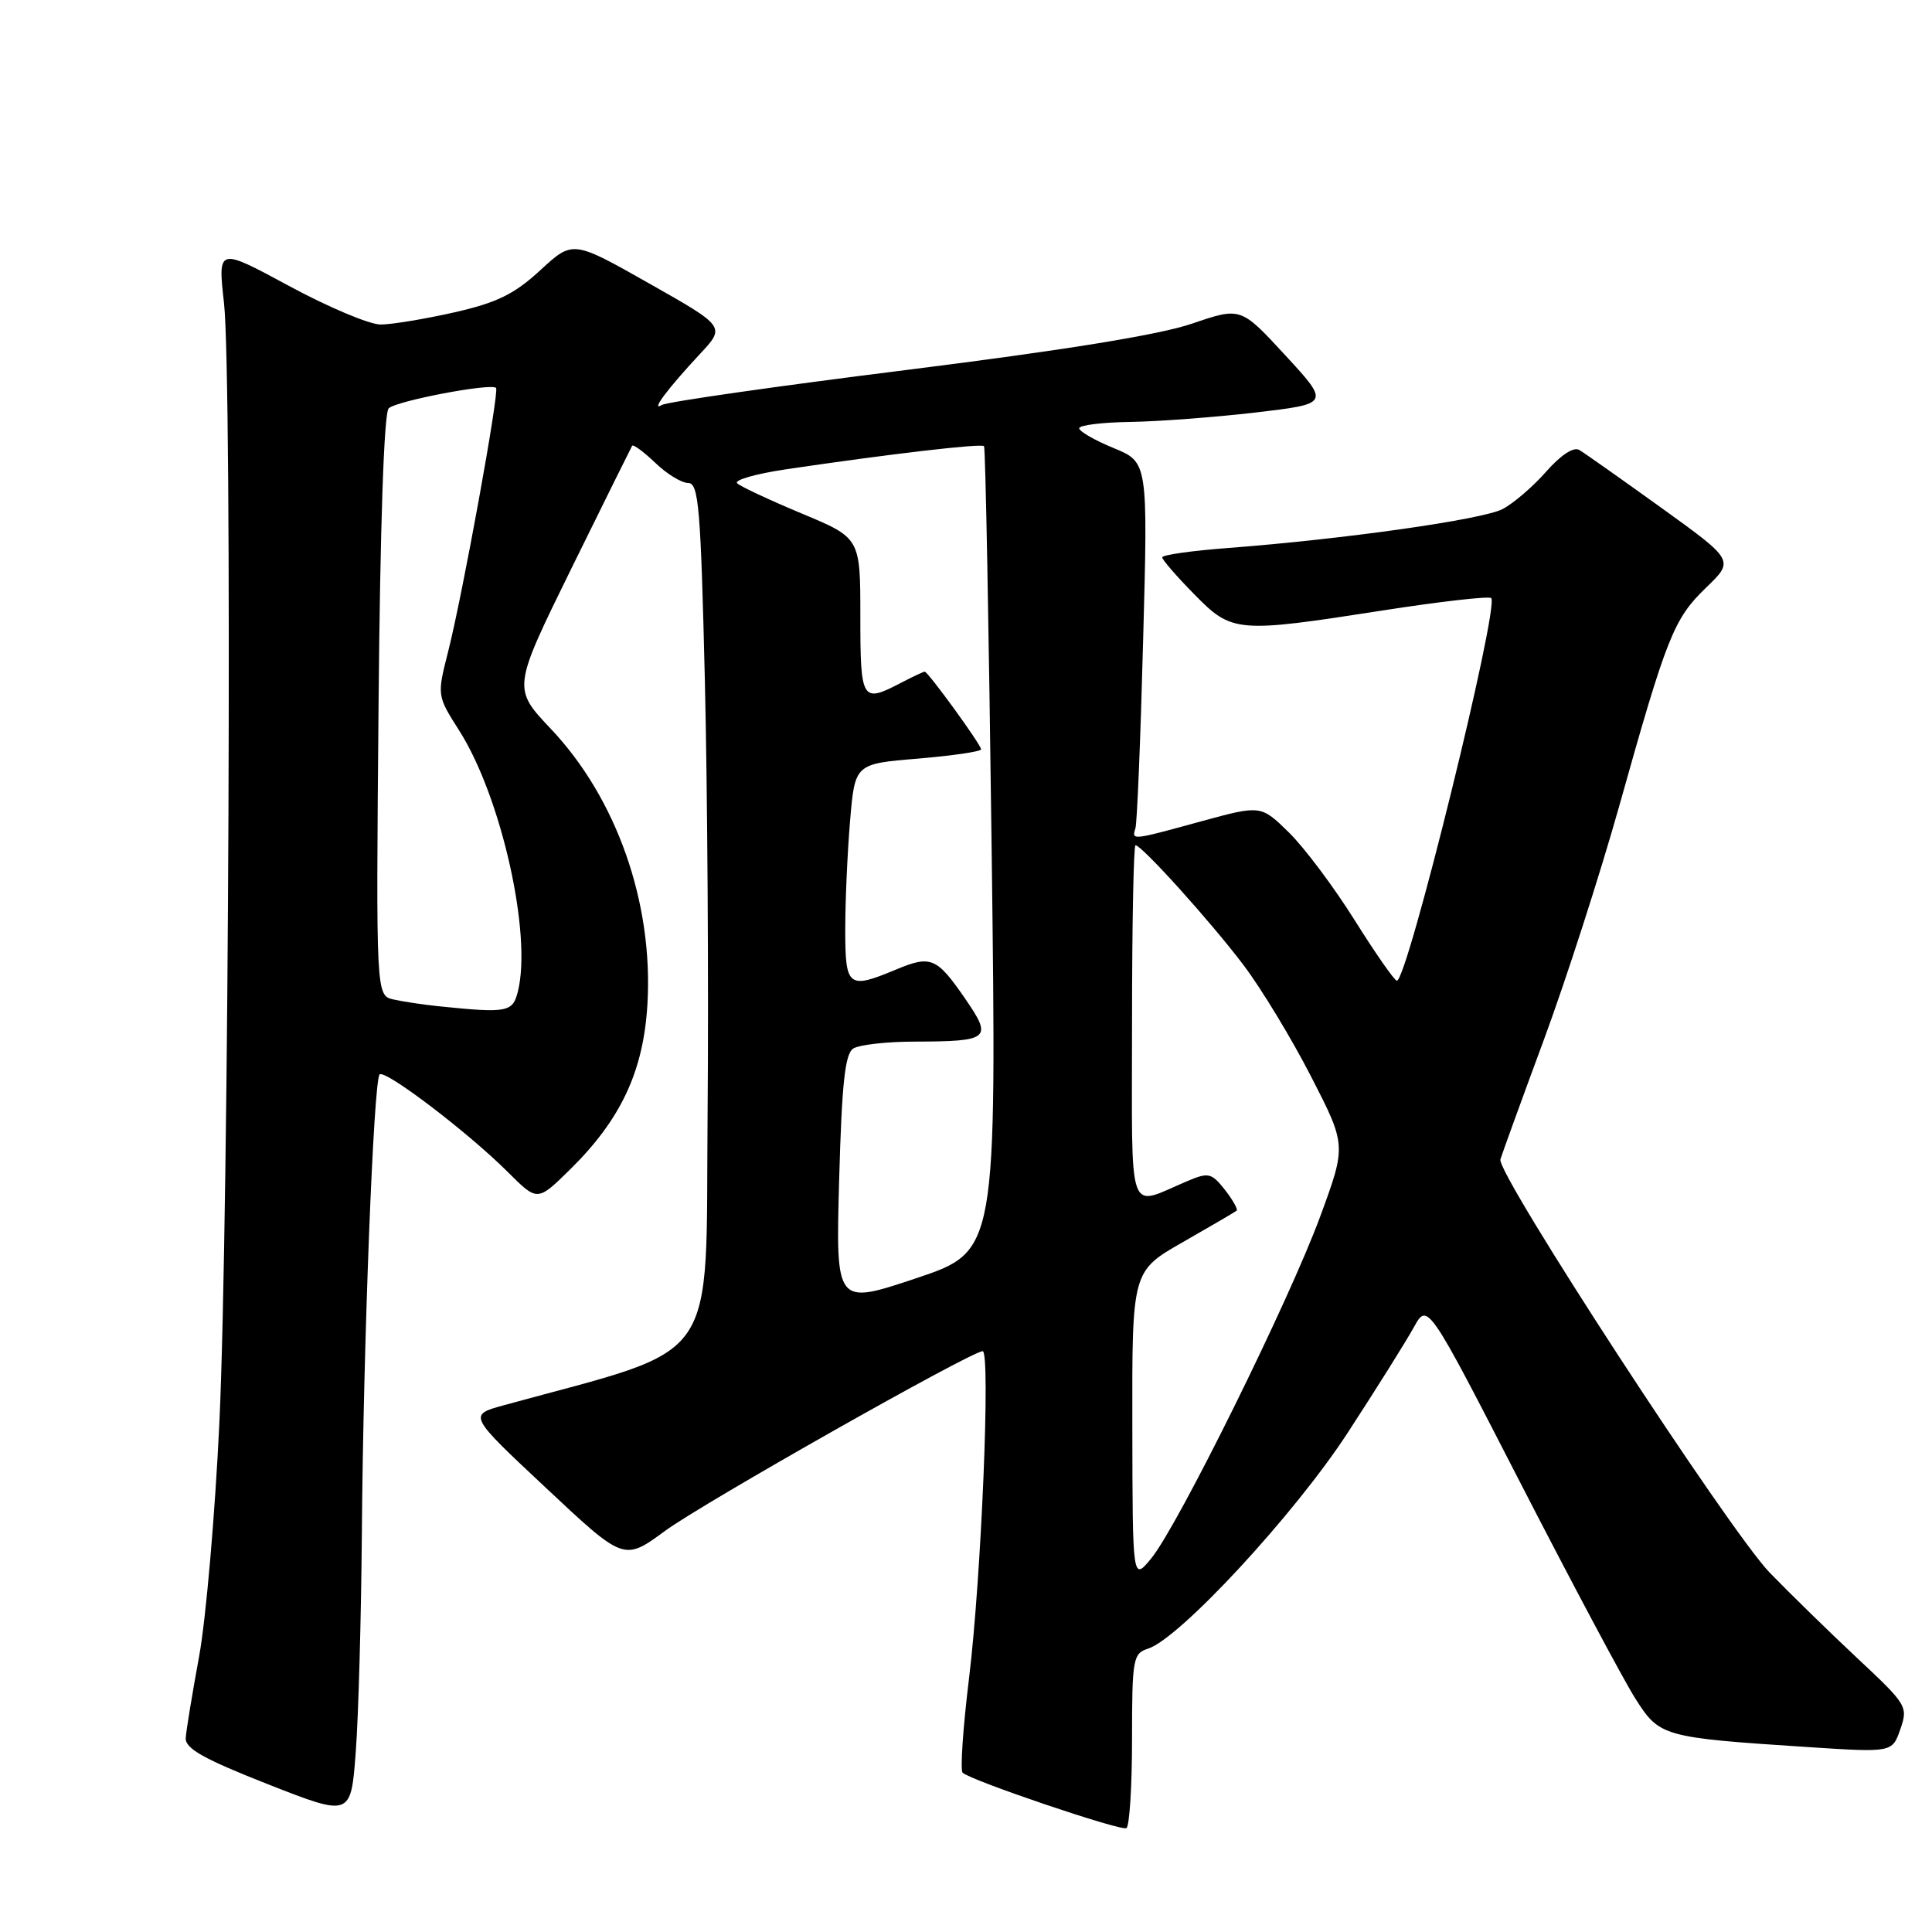 <?xml version="1.0" encoding="UTF-8" standalone="no"?>
<!DOCTYPE svg PUBLIC "-//W3C//DTD SVG 1.1//EN" "http://www.w3.org/Graphics/SVG/1.1/DTD/svg11.dtd" >
<svg xmlns="http://www.w3.org/2000/svg" xmlns:xlink="http://www.w3.org/1999/xlink" version="1.1" viewBox="0 0 256 256">
 <g >
 <path fill="currentColor"
d=" M 150.00 230.51 C 150.00 219.81 150.13 219.09 152.11 218.46 C 156.29 217.14 171.54 200.66 178.57 189.86 C 182.38 184.01 186.32 177.72 187.33 175.89 C 189.16 172.56 189.16 172.56 201.48 196.53 C 208.26 209.71 215.09 222.53 216.65 225.00 C 219.90 230.13 220.22 230.23 239.61 231.50 C 250.73 232.22 250.73 232.22 251.80 229.14 C 252.85 226.14 252.67 225.86 246.19 219.80 C 242.51 216.36 237.25 211.22 234.50 208.39 C 229.15 202.86 198.29 155.51 198.81 153.63 C 198.99 153.01 201.56 145.91 204.54 137.86 C 207.52 129.80 212.01 115.85 214.54 106.86 C 220.86 84.32 221.77 82.01 226.05 77.88 C 229.81 74.26 229.81 74.26 220.15 67.30 C 214.84 63.48 209.94 60.02 209.26 59.62 C 208.51 59.18 206.81 60.29 204.87 62.50 C 203.13 64.48 200.53 66.71 199.09 67.46 C 196.39 68.85 178.18 71.43 162.75 72.61 C 157.94 72.97 154.00 73.53 154.00 73.85 C 154.00 74.17 155.89 76.35 158.21 78.71 C 163.26 83.86 163.81 83.91 183.28 80.88 C 190.86 79.70 197.30 78.97 197.59 79.25 C 198.70 80.37 186.46 130.06 185.09 129.95 C 184.77 129.93 182.25 126.32 179.50 121.93 C 176.75 117.54 172.83 112.31 170.79 110.31 C 167.07 106.67 167.07 106.67 159.17 108.83 C 149.90 111.37 149.95 111.37 150.45 109.75 C 150.67 109.06 151.13 97.87 151.47 84.87 C 152.11 61.24 152.11 61.24 147.56 59.37 C 145.05 58.34 143.01 57.16 143.00 56.75 C 143.00 56.34 146.04 55.96 149.75 55.91 C 153.46 55.85 160.94 55.29 166.36 54.66 C 176.22 53.50 176.22 53.50 170.32 47.09 C 164.41 40.68 164.41 40.68 157.96 42.88 C 153.66 44.36 141.04 46.40 120.21 49.01 C 103.01 51.16 88.38 53.25 87.71 53.66 C 86.14 54.60 88.43 51.54 92.76 46.89 C 96.13 43.28 96.13 43.28 86.02 37.56 C 75.90 31.83 75.90 31.83 71.60 35.80 C 68.15 38.98 65.87 40.10 60.20 41.39 C 56.30 42.27 51.90 43.00 50.43 43.00 C 48.95 43.00 43.50 40.70 38.30 37.89 C 28.86 32.79 28.86 32.79 29.68 40.14 C 30.80 50.18 30.34 161.28 29.07 188.50 C 28.50 200.60 27.29 214.55 26.38 219.50 C 25.47 224.45 24.67 229.31 24.61 230.30 C 24.53 231.69 26.99 233.07 35.50 236.42 C 46.50 240.74 46.50 240.74 47.14 232.12 C 47.50 227.38 47.86 214.28 47.95 203.00 C 48.14 178.21 49.50 143.17 50.30 142.37 C 51.01 141.66 62.10 150.10 67.35 155.36 C 71.21 159.21 71.21 159.21 75.51 154.99 C 82.27 148.35 85.28 141.93 85.79 133.01 C 86.57 119.64 81.71 105.80 73.01 96.60 C 67.91 91.21 67.91 91.21 75.70 75.35 C 79.99 66.63 83.62 59.31 83.76 59.07 C 83.90 58.84 85.28 59.85 86.82 61.32 C 88.35 62.80 90.32 64.00 91.19 64.00 C 92.58 64.00 92.85 67.24 93.40 90.25 C 93.74 104.69 93.91 130.45 93.76 147.50 C 93.47 181.56 95.79 178.24 66.77 186.20 C 62.03 187.50 62.03 187.50 72.36 197.17 C 82.68 206.85 82.68 206.85 88.11 202.86 C 93.05 199.22 128.55 179.13 130.20 179.04 C 131.28 178.98 130.03 209.06 128.40 222.39 C 127.60 228.93 127.22 234.55 127.55 234.89 C 128.55 235.89 148.44 242.63 149.25 242.24 C 149.66 242.04 150.00 236.76 150.00 230.51 Z  M 150.04 188.96 C 150.00 168.43 150.00 168.43 156.75 164.58 C 160.46 162.46 163.66 160.59 163.86 160.42 C 164.06 160.25 163.36 159.01 162.31 157.66 C 160.54 155.42 160.13 155.32 157.38 156.48 C 149.25 159.90 150.00 162.04 150.00 135.57 C 150.00 122.61 150.21 112.00 150.46 112.00 C 151.29 112.00 160.42 122.12 164.76 127.86 C 167.11 130.96 171.14 137.61 173.71 142.62 C 178.40 151.75 178.40 151.75 174.96 161.12 C 170.89 172.22 156.07 202.22 152.54 206.50 C 150.07 209.50 150.07 209.50 150.04 188.96 Z  M 111.19 156.39 C 111.55 143.52 111.96 139.64 113.07 138.93 C 113.86 138.44 117.50 138.02 121.17 138.02 C 131.15 137.99 131.55 137.65 127.89 132.33 C 124.12 126.86 123.35 126.54 118.73 128.47 C 112.38 131.12 112.00 130.82 112.00 123.15 C 112.00 119.38 112.29 112.91 112.64 108.76 C 113.28 101.21 113.28 101.21 121.64 100.52 C 126.24 100.13 130.00 99.58 130.00 99.29 C 130.00 98.68 122.97 89.00 122.53 89.00 C 122.36 89.00 120.94 89.67 119.36 90.49 C 114.20 93.19 114.00 92.87 114.00 81.64 C 114.00 71.28 114.00 71.28 106.25 68.05 C 101.99 66.27 98.13 64.47 97.68 64.04 C 97.23 63.61 100.16 62.78 104.18 62.18 C 117.90 60.15 130.06 58.73 130.39 59.12 C 130.58 59.33 131.03 83.42 131.40 112.65 C 132.07 165.80 132.07 165.80 121.41 169.37 C 110.74 172.94 110.74 172.94 111.19 156.39 Z  M 58.00 133.32 C 56.08 133.12 53.45 132.73 52.16 132.44 C 49.82 131.92 49.82 131.92 50.16 93.51 C 50.37 69.70 50.88 54.72 51.50 54.11 C 52.50 53.12 65.06 50.73 65.73 51.40 C 66.19 51.86 61.30 78.78 59.38 86.34 C 57.90 92.17 57.90 92.17 60.87 96.84 C 66.42 105.58 70.52 123.82 68.62 131.39 C 67.93 134.14 67.23 134.27 58.00 133.32 Z "/>
</g>
</svg>